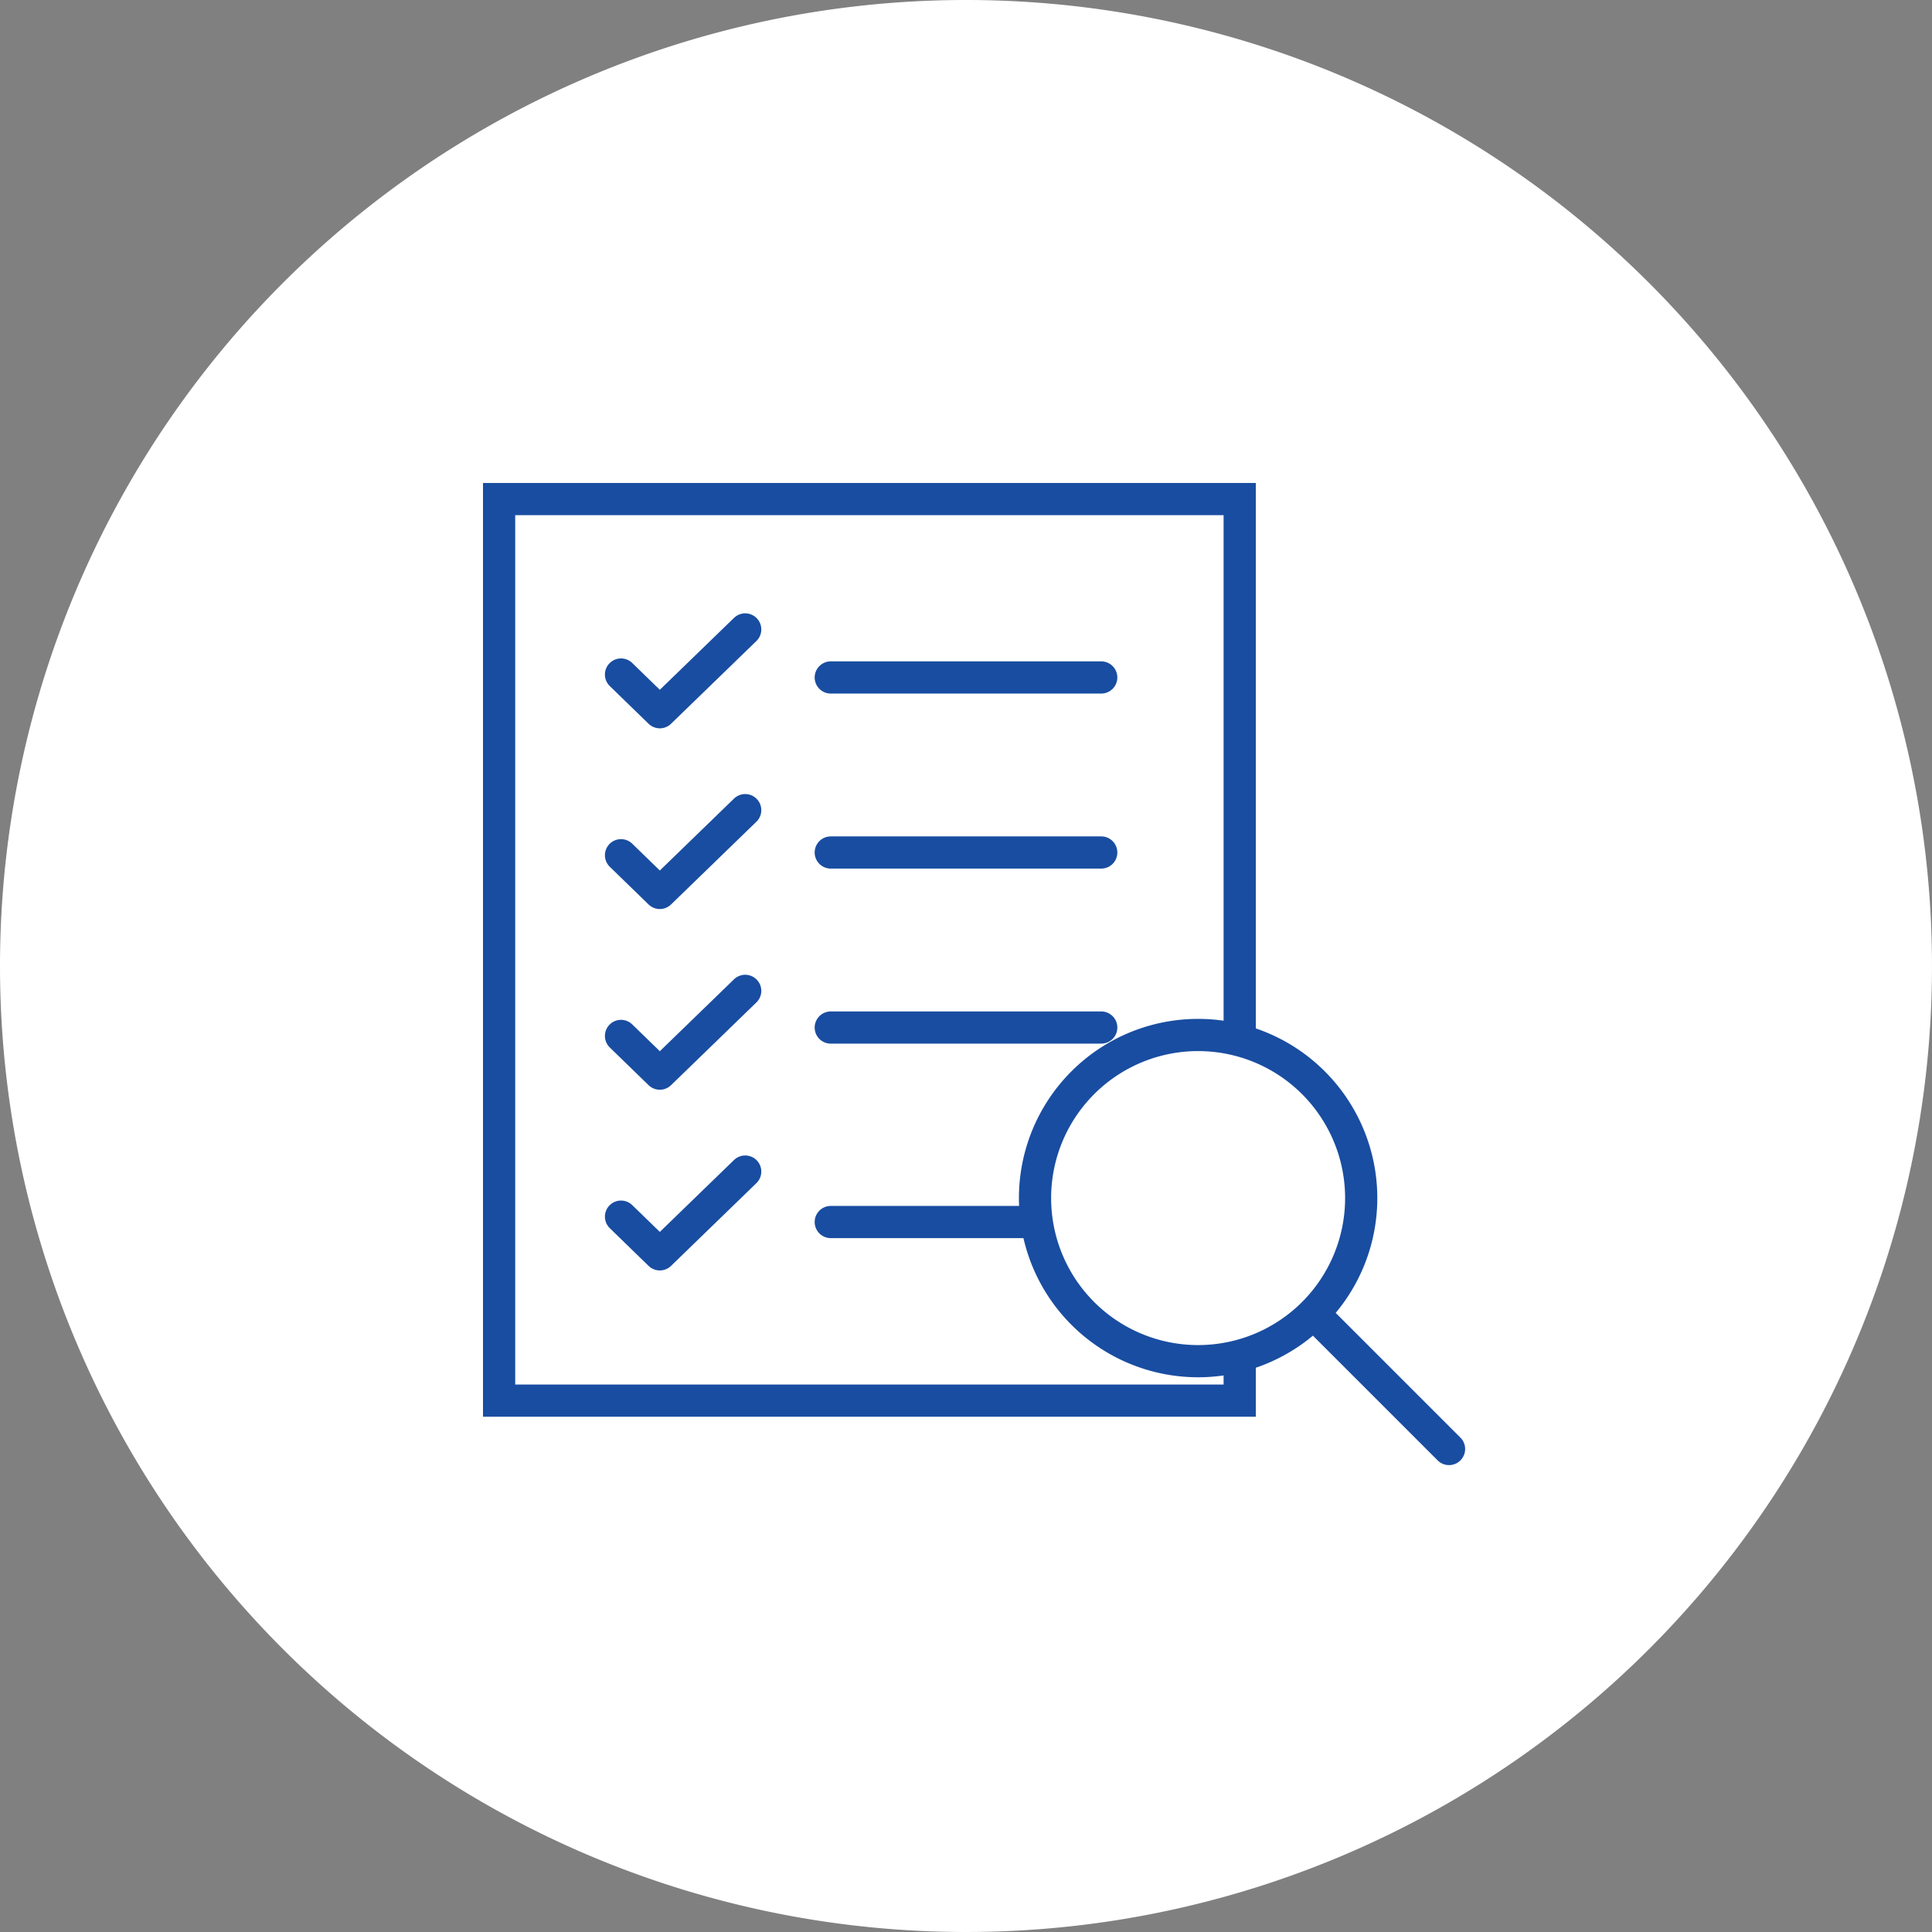 <svg xmlns="http://www.w3.org/2000/svg" width="60" height="60" viewBox="0 0 60 60">
  <rect x="0" y="0" width="60" height="60" fill="#808080" stroke="none"/>
  <g id="그룹_168281" data-name="그룹 168281" transform="translate(-30 -279)">
    <path id="패스_84548" data-name="패스 84548" d="M30,0A30,30,0,1,1,0,30,30,30,0,0,1,30,0Z" transform="translate(30 279)" fill="#fff"/>
    <g id="그룹_168271" data-name="그룹 168271" transform="translate(-1320 -27.334)">
      <g id="사각형_150589" data-name="사각형 150589" transform="translate(1365 321.333)" fill="#fff" stroke="#194da1" stroke-width="1">
        <rect width="24" height="28.999" stroke="none"/>
        <rect x="0.5" y="0.5" width="23" height="27.999" fill="none"/>
      </g>
      <line id="선_574" data-name="선 574" x2="8.4" transform="translate(1375.8 327.373)" fill="none" stroke="#194da1" stroke-linecap="round" stroke-linejoin="round" stroke-width="1"/>
      <line id="선_575" data-name="선 575" x2="8.4" transform="translate(1375.8 332.809)" fill="none" stroke="#194da1" stroke-linecap="round" stroke-linejoin="round" stroke-width="1"/>
      <line id="선_3522" data-name="선 3522" x2="8.4" transform="translate(1375.8 338.245)" fill="none" stroke="#194da1" stroke-linecap="round" stroke-linejoin="round" stroke-width="1"/>
      <line id="선_3523" data-name="선 3523" x2="8.4" transform="translate(1375.8 344.285)" fill="none" stroke="#194da1" stroke-linecap="round" stroke-linejoin="round" stroke-width="1"/>
      <g id="check" transform="translate(1369.286 325.882)">
        <path id="check-2" data-name="check" d="M7.857,6,5.205,8.571,4,7.4" transform="translate(-4 -6)" fill="none" stroke="#194da1" stroke-linecap="round" stroke-linejoin="round" stroke-width="1"/>
      </g>
      <g id="check-3" data-name="check" transform="translate(1369.286 331.494)">
        <path id="check-4" data-name="check" d="M7.857,6,5.205,8.571,4,7.4" transform="translate(-4 -6)" fill="none" stroke="#194da1" stroke-linecap="round" stroke-linejoin="round" stroke-width="1"/>
      </g>
      <g id="check-5" data-name="check" transform="translate(1369.286 337.106)">
        <path id="check-6" data-name="check" d="M7.857,6,5.205,8.571,4,7.4" transform="translate(-4 -6)" fill="none" stroke="#194da1" stroke-linecap="round" stroke-linejoin="round" stroke-width="1"/>
      </g>
      <g id="check-7" data-name="check" transform="translate(1369.286 342.718)">
        <path id="check-8" data-name="check" d="M7.857,6,5.205,8.571,4,7.4" transform="translate(-4 -6)" fill="none" stroke="#194da1" stroke-linecap="round" stroke-linejoin="round" stroke-width="1"/>
      </g>
      <path id="패스_83226" data-name="패스 83226" d="M11.647,4.484a5.065,5.065,0,1,1-7.163,0A5.065,5.065,0,0,1,11.647,4.484Zm4.211,11.374-4.05-4.05" transform="translate(1379.143 335.476)" fill="#fff" stroke="#194da1" stroke-linecap="round" stroke-linejoin="round" stroke-width="1"/>
    </g>
  </g>
</svg>
